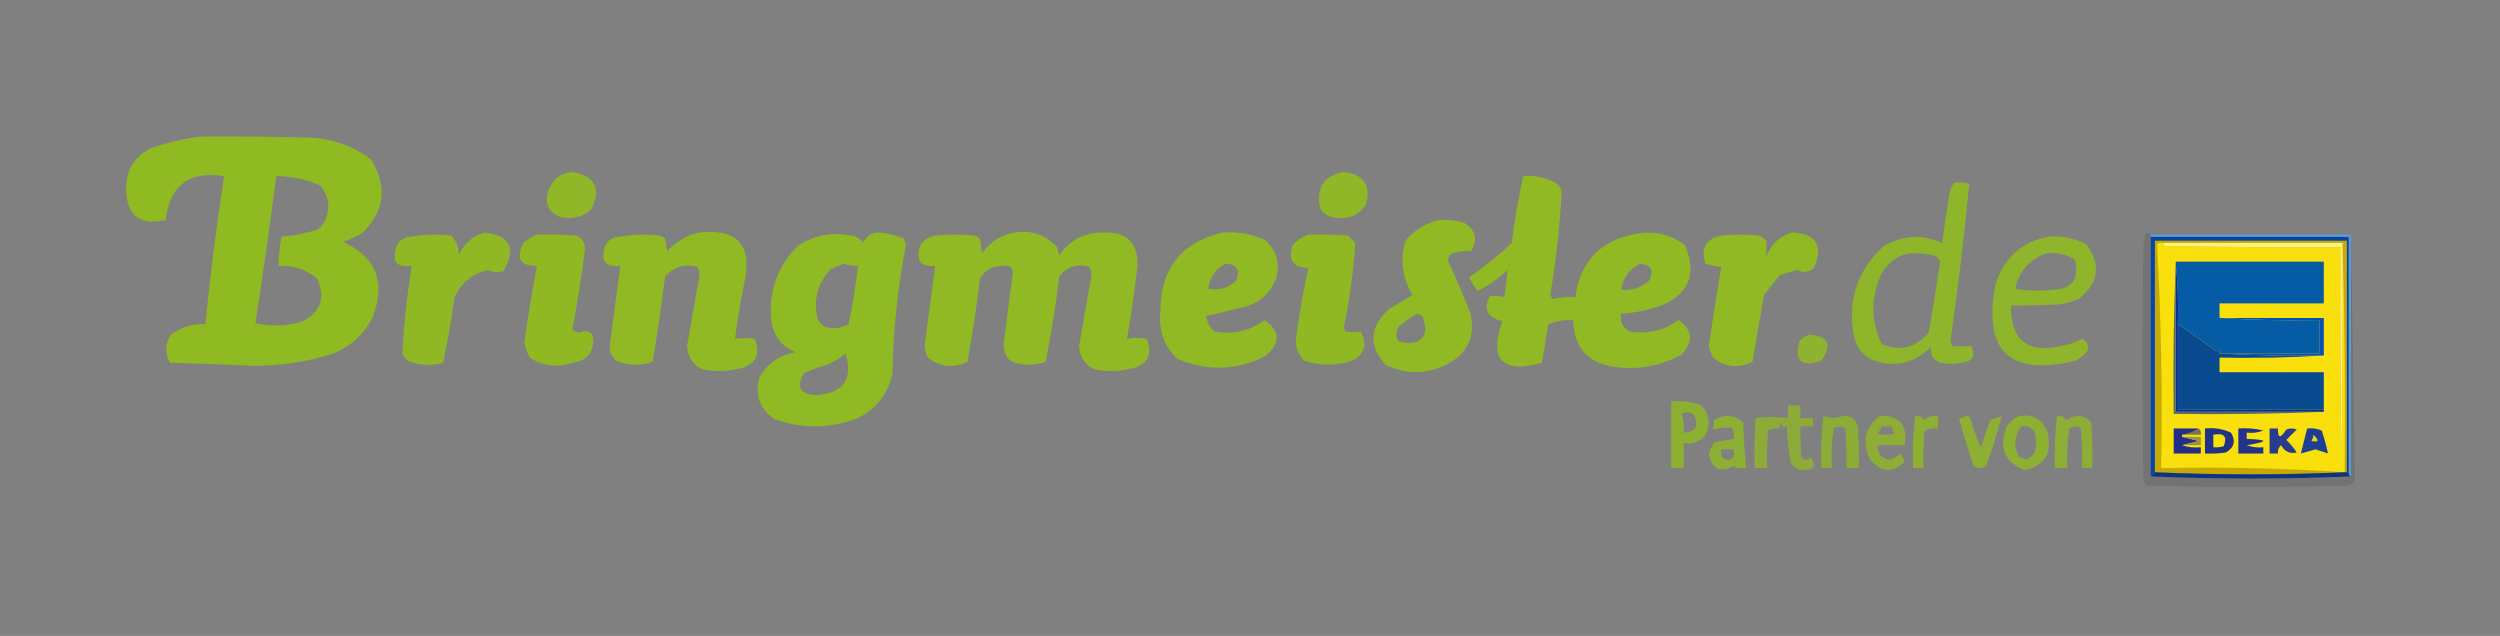 <?xml version="1.0" encoding="UTF-8"?>
<!DOCTYPE svg PUBLIC "-//W3C//DTD SVG 1.1//EN" "http://www.w3.org/Graphics/SVG/1.1/DTD/svg11.dtd">
<svg xmlns="http://www.w3.org/2000/svg" version="1.1" width="1199px" height="305px" style="shape-rendering:geometricPrecision; text-rendering:geometricPrecision; image-rendering:optimizeQuality; fill-rule:evenodd; clip-rule:evenodd" xmlns:xlink="http://www.w3.org/1999/xlink">
<rect width="100%" height="100%" fill="#808080" stroke="none"/>
<g><path style="opacity:0.946" fill="#91bd1d" d="M 95.5,65.5 C 112.837,65.333 130.17,65.5 147.5,66C 158.874,66.212 169.041,69.712 178,76.5C 186.024,89.525 184.524,101.358 173.5,112C 170.618,113.608 167.618,114.941 164.5,116C 180.232,123.166 185.065,134.999 179,151.5C 174.711,160.454 167.877,166.621 158.5,170C 146.457,173.633 134.124,175.466 121.5,175.5C 108.175,174.808 94.842,174.308 81.5,174C 78.991,169.472 79.158,164.972 82,160.5C 86.855,156.891 92.355,155.224 98.5,155.5C 100.845,131.75 103.845,108.084 107.5,84.5C 90.704,81.873 81.371,88.873 79.5,105.5C 67.4,108.307 61.067,103.641 60.5,91.5C 60.147,82.04 64.147,75.206 72.5,71C 80.118,68.448 87.785,66.614 95.5,65.5 Z M 132.5,84.5 C 139.85,84.517 146.85,86.017 153.5,89C 157.77,93.881 158.603,99.381 156,105.5C 155.215,107.286 154.049,108.786 152.5,110C 146.798,111.904 140.965,113.071 135,113.5C 134.171,118.137 133.671,122.804 133.5,127.5C 140.493,127.19 146.659,129.19 152,133.5C 156.243,142.359 154.077,149.192 145.5,154C 137.892,156.438 130.226,156.772 122.5,155C 126.116,131.574 129.45,108.074 132.5,84.5 Z"/></g>
<g><path style="opacity:0.896" fill="#91bd1d" d="M 274.5,82.5 C 285.516,84.562 288.516,90.562 283.5,100.5C 279.195,104.274 274.195,105.44 268.5,104C 262.911,101.549 261.078,97.383 263,91.5C 264.996,85.989 268.829,82.989 274.5,82.5 Z"/></g>
<g><path style="opacity:0.899" fill="#91bd1d" d="M 644.5,82.5 C 654.217,83.578 657.717,88.911 655,98.5C 650.754,103.916 645.254,105.749 638.5,104C 635.943,103.315 634.109,101.815 633,99.5C 631.161,89.859 634.995,84.192 644.5,82.5 Z"/></g>
<g><path style="opacity:0.925" fill="#91bd1d" d="M 730.5,84.5 C 736.233,83.895 741.566,85.062 746.5,88C 747.701,88.903 748.535,90.069 749,91.5C 748.156,108.247 746.323,124.914 743.5,141.5C 743.833,142.167 744.167,142.833 744.5,143.5C 748.094,142.574 751.76,142.241 755.5,142.5C 758.016,124.965 768.016,114.798 785.5,112C 793.825,110.663 801.325,112.496 808,117.5C 814.203,131.604 810.037,141.437 795.5,147C 789.642,148.921 783.642,150.087 777.5,150.5C 776.845,154.355 778.179,157.188 781.5,159C 790.094,160.393 797.927,158.56 805,153.5C 811.835,158.206 812.335,163.706 806.5,170C 796.564,175.518 785.897,177.518 774.5,176C 761.511,174.22 754.844,166.72 754.5,153.5C 750.355,153.33 746.355,153.997 742.5,155.5C 741.608,161.711 740.608,167.877 739.5,174C 720.454,179.289 714.121,172.622 720.5,154C 713.348,152.365 711.348,148.365 714.5,142C 716.847,141.666 719.181,141.833 721.5,142.5C 722.153,138.111 722.653,133.777 723,129.5C 718.776,133.697 713.942,137.03 708.5,139.5C 707.035,137.401 705.701,135.234 704.5,133C 711.759,128.109 718.592,122.609 725,116.5C 726.421,105.712 728.254,95.046 730.5,84.5 Z M 786.5,126.5 C 791.924,127.017 793.424,129.684 791,134.5C 787.138,138.01 782.638,139.51 777.5,139C 778.465,133.191 781.465,129.024 786.5,126.5 Z"/></g>
<g><path style="opacity:0.868" fill="#91bd1d" d="M 937.5,87.5 C 939.857,87.337 942.19,87.503 944.5,88C 942.086,112.919 939.086,137.919 935.5,163C 935.585,164.107 935.919,165.107 936.5,166C 939.514,166.128 942.514,166.128 945.5,166C 947.652,170.873 945.985,173.54 940.5,174C 937.167,174.667 933.833,174.667 930.5,174C 927.212,172.642 925.712,170.142 926,166.5C 917.404,174.816 907.57,176.649 896.5,172C 892.399,169.228 889.899,165.395 889,160.5C 886.098,143.535 890.932,129.368 903.5,118C 912.613,112.756 921.946,112.256 931.5,116.5C 932.502,108.484 933.669,100.484 935,92.5C 935.366,90.548 936.199,88.882 937.5,87.5 Z M 915.5,121.5 C 918.518,121.335 921.518,121.502 924.5,122C 927.008,122.115 929.008,123.115 930.5,125C 928.87,136.539 927.037,148.039 925,159.5C 918.755,166.813 911.255,168.646 902.5,165C 897.713,155.121 897.213,144.955 901,134.5C 903.571,127.491 908.405,123.157 915.5,121.5 Z"/></g>
<g><path style="opacity:0.925" fill="#91bd1d" d="M 690.5,105.5 C 694.605,105.234 698.605,105.734 702.5,107C 707.827,110.436 708.827,114.936 705.5,120.5C 702.152,120.069 698.819,120.569 695.5,122C 694.919,122.893 694.585,123.893 694.5,125C 698.131,133.096 701.631,141.263 705,149.5C 707.927,161.053 704.094,169.553 693.5,175C 683.817,179.635 674.15,179.635 664.5,175C 656.109,165.481 656.776,156.481 666.5,148C 670.167,145.833 673.833,143.667 677.5,141.5C 672.5,133.306 671.333,124.639 674,115.5C 678.369,110.235 683.869,106.902 690.5,105.5 Z M 679.5,150.5 C 681.776,150.756 682.943,152.09 683,154.5C 684.458,158.781 683.292,161.947 679.5,164C 676.438,164.741 673.438,164.575 670.5,163.5C 669.276,161.102 669.442,158.769 671,156.5C 673.736,154.248 676.569,152.248 679.5,150.5 Z"/></g>
<g><path style="opacity:0.921" fill="#91bd1d" d="M 232.5,111.5 C 244.656,112.979 247.656,119.146 241.5,130C 238.901,130.769 236.401,130.602 234,129.5C 226.664,131.151 221.331,135.484 218,142.5C 216.529,153.12 214.696,163.62 212.5,174C 206.591,175.64 200.924,175.307 195.5,173C 194.299,172.097 193.465,170.931 193,169.5C 193.73,155.443 195.23,141.443 197.5,127.5C 190.328,128.51 187.828,125.51 190,118.5C 190.833,116.333 192.333,114.833 194.5,114C 201.753,112.443 209.086,112.11 216.5,113C 218.947,115.57 220.113,118.737 220,122.5C 222.537,116.785 226.704,113.118 232.5,111.5 Z"/></g>
<g><path style="opacity:0.929" fill="#91bd1d" d="M 335.5,111.5 C 353.748,109.581 360.915,117.581 357,135.5C 355.175,144.457 353.675,153.457 352.5,162.5C 355.786,162.071 358.953,162.071 362,162.5C 365.028,170.598 362.195,175.431 353.5,177C 347.762,178.275 342.096,178.275 336.5,177C 332.162,174.667 329.828,171 329.5,166C 331.5,154.667 333.5,143.334 335.5,132C 335.441,130.564 335.108,129.231 334.5,128C 328.394,126.413 323.228,127.913 319,132.5C 317.278,146.223 315.278,159.889 313,173.5C 307.018,175.583 301.185,175.416 295.5,173C 293.147,170.867 292.147,168.2 292.5,165C 294.209,152.496 295.875,139.996 297.5,127.5C 290.497,128.327 287.997,125.327 290,118.5C 290.833,116.333 292.333,114.833 294.5,114C 301.753,112.443 309.086,112.11 316.5,113C 317.416,113.374 318.25,113.874 319,114.5C 319.333,116.5 319.667,118.5 320,120.5C 324.29,115.779 329.457,112.779 335.5,111.5 Z"/></g>
<g><path style="opacity:0.933" fill="#91bd1d" d="M 420.5,111.5 C 425.049,111.609 429.382,112.609 433.5,114.5C 433.833,115.5 434.167,116.5 434.5,117.5C 430.502,137.983 428.335,158.649 428,179.5C 424.791,192.374 416.624,200.207 403.5,203C 392.599,205.485 381.932,204.819 371.5,201C 364.501,196.351 362.001,189.851 364,181.5C 367.722,174.541 373.555,170.374 381.5,169C 375.06,166.227 371.226,161.394 370,154.5C 368.399,140.302 372.566,128.135 382.5,118C 390.4,112.788 399.067,111.121 408.5,113C 410.848,113.346 412.681,114.513 414,116.5C 415.272,113.508 417.438,111.841 420.5,111.5 Z M 404.5,126.5 C 406.764,127.219 409.097,127.552 411.5,127.5C 410.419,136.904 408.919,146.237 407,155.5C 403.704,157.304 400.204,157.804 396.5,157C 394.333,156.167 392.833,154.667 392,152.5C 390.055,143.437 392.222,135.603 398.5,129C 400.611,128.155 402.611,127.322 404.5,126.5 Z M 405.5,169.5 C 409.265,181.588 404.765,188.255 392,189.5C 383.839,189.379 381.672,185.879 385.5,179C 389.068,177.382 392.735,176.049 396.5,175C 399.898,173.643 402.898,171.81 405.5,169.5 Z"/></g>
<g><path style="opacity:0.93" fill="#91bd1d" d="M 486.5,111.5 C 494.664,110.242 501.497,112.575 507,118.5C 507.333,119.833 507.667,121.167 508,122.5C 513,115.165 520,111.499 529,111.5C 540.581,111.081 546.081,116.581 545.5,128C 544.156,139.55 542.49,151.05 540.5,162.5C 543.763,161.862 546.929,161.862 550,162.5C 553.028,170.598 550.195,175.431 541.5,177C 535.762,178.275 530.096,178.275 524.5,177C 520.162,174.667 517.828,171 517.5,166C 519.5,154.667 521.5,143.334 523.5,132C 523.441,130.564 523.108,129.231 522.5,128C 516.622,126.347 511.788,127.847 508,132.5C 506.402,146.295 504.235,159.962 501.5,173.5C 495.656,175.621 489.989,175.455 484.5,173C 482.083,170.521 481.083,167.521 481.5,164C 482.74,153.656 484.073,143.322 485.5,133C 486.417,128.752 484.75,126.919 480.5,127.5C 475.881,127.634 472.381,129.634 470,133.5C 468.434,146.936 466.434,160.269 464,173.5C 457.214,176.776 450.881,176.109 445,171.5C 444.015,169.634 443.515,167.634 443.5,165.5C 445.168,152.824 446.835,140.158 448.5,127.5C 441.818,128.175 439.318,125.175 441,118.5C 442.526,115.422 445.026,113.588 448.5,113C 454.833,112.333 461.167,112.333 467.5,113C 468.416,113.374 469.25,113.874 470,114.5C 470.333,116.833 470.667,119.167 471,121.5C 474.841,116.003 480.008,112.669 486.5,111.5 Z"/></g>
<g><path style="opacity:0.928" fill="#91bd1d" d="M 586.5,111.5 C 593.483,111.052 600.15,112.219 606.5,115C 612.22,119.884 614.053,126.05 612,133.5C 609.416,140.382 604.583,144.882 597.5,147C 591.19,148.639 584.857,150.139 578.5,151.5C 578.879,154.541 580.212,157.041 582.5,159C 591.326,160.626 599.326,158.793 606.5,153.5C 614.264,159.019 614.264,164.853 606.5,171C 592.594,177.774 578.594,178.107 564.5,172C 558.251,165.869 555.584,158.369 556.5,149.5C 556.548,128.802 566.548,116.135 586.5,111.5 Z M 587.5,126.5 C 593.023,126.562 594.856,129.229 593,134.5C 589.069,138.104 584.569,139.437 579.5,138.5C 580.229,133.122 582.896,129.122 587.5,126.5 Z"/></g>
<g><path style="opacity:0.923" fill="#91bd1d" d="M 859.5,111.5 C 871.117,112.059 874.617,117.725 870,128.5C 867.582,130.68 864.916,131.013 862,129.5C 859.141,130.173 856.308,131.007 853.5,132C 851,135.167 848.5,138.333 846,141.5C 844.169,152.139 842.336,162.806 840.5,173.5C 833.657,176.801 827.323,176.135 821.5,171.5C 820.735,169.705 820.068,167.872 819.5,166C 821.398,153.279 823.398,140.612 825.5,128C 822.905,127.774 820.405,127.274 818,126.5C 815.469,119.12 817.969,114.62 825.5,113C 831.5,112.333 837.5,112.333 843.5,113C 844.931,113.465 846.097,114.299 847,115.5C 847.253,118.2 847.253,120.867 847,123.5C 849.234,117.261 853.401,113.261 859.5,111.5 Z"/></g>
<g><path style="opacity:0.926" fill="#91bd1d" d="M 257.5,112.5 C 263.842,112.334 270.175,112.5 276.5,113C 279.383,114.432 280.717,116.765 280.5,120C 278.867,132.77 276.867,145.437 274.5,158C 275.43,158.991 276.596,159.491 278,159.5C 282.533,157.853 284.699,159.519 284.5,164.5C 283.677,170.154 280.343,173.321 274.5,174C 267.268,176.468 260.434,175.635 254,171.5C 252.767,169.134 251.934,166.634 251.5,164C 253.232,151.777 255.232,139.611 257.5,127.5C 249.492,127.683 247.325,124.016 251,116.5C 253.013,114.752 255.18,113.418 257.5,112.5 Z"/></g>
<g><path style="opacity:0.927" fill="#91bd1d" d="M 627.5,112.5 C 633.842,112.334 640.175,112.5 646.5,113C 647.667,114.167 648.833,115.333 650,116.5C 649.106,130.092 647.273,143.592 644.5,157C 644.645,157.772 644.978,158.439 645.5,159C 647.898,159.374 650.231,159.374 652.5,159C 655.941,165.01 654.608,169.676 648.5,173C 640.719,175.469 633.052,175.469 625.5,173C 621.872,169.169 620.705,164.669 622,159.5C 623.404,149.076 625.237,138.742 627.5,128.5C 620.069,128.322 617.569,124.655 620,117.5C 622.17,115.177 624.67,113.51 627.5,112.5 Z"/></g>
<g><path style="opacity:0.854" fill="#91bd1d" d="M 982.5,113.5 C 988.834,113.067 994.834,114.234 1000.5,117C 1007.69,126.52 1006.69,135.186 997.5,143C 994.343,144.578 991.009,145.578 987.5,146C 979.709,146.385 972.042,146.551 964.5,146.5C 964.242,163.071 972.242,169.571 988.5,166C 992.011,165.33 995.344,164.163 998.5,162.5C 1001.14,163.741 1001.98,165.741 1001,168.5C 999.442,170.359 997.609,171.859 995.5,173C 963.781,180.613 950.948,168.447 957,136.5C 961.018,123.639 969.518,115.973 982.5,113.5 Z M 981.5,121.5 C 986.408,120.874 990.908,121.874 995,124.5C 997.481,133.712 993.981,138.545 984.5,139C 978.472,139.641 972.472,139.474 966.5,138.5C 968.354,129.983 973.354,124.316 981.5,121.5 Z"/></g>
<g><path style="opacity:0.134" fill="#1e1f1f" d="M 1031.5,112.5 C 1031.5,112.833 1031.5,113.167 1031.5,113.5C 1031.5,151.833 1031.5,190.167 1031.5,228.5C 1063.5,229.833 1095.5,229.833 1127.5,228.5C 1127.5,189.833 1127.5,151.167 1127.5,112.5C 1128.17,151.706 1128.84,191.039 1129.5,230.5C 1128.62,231.971 1127.29,232.804 1125.5,233C 1093.5,233.667 1061.5,233.667 1029.5,233C 1028.87,232.25 1028.37,231.416 1028,230.5C 1027.33,192.833 1027.33,155.167 1028,117.5C 1028.33,115.833 1028.67,114.167 1029,112.5C 1029.77,111.402 1030.6,111.402 1031.5,112.5 Z"/></g>
<g><path style="opacity:1" fill="#0845a8" d="M 1031.5,113.5 C 1063.17,113.5 1094.83,113.5 1126.5,113.5C 1126.5,151.167 1126.5,188.833 1126.5,226.5C 1126.17,226.5 1125.83,226.5 1125.5,226.5C 1125.5,189.5 1125.5,152.5 1125.5,115.5C 1094.83,115.5 1064.17,115.5 1033.5,115.5C 1033.5,152.5 1033.5,189.5 1033.5,226.5C 1032.83,227.167 1032.17,227.833 1031.5,228.5C 1031.5,190.167 1031.5,151.833 1031.5,113.5 Z"/></g>
<g><path style="opacity:0.83" fill="#91bd1d" d="M 867.5,160.5 C 876.955,161.031 878.955,165.197 873.5,173C 863.841,176.264 860.341,173.097 863,163.5C 864.409,162.219 865.909,161.219 867.5,160.5 Z"/></g>
<g><path style="opacity:1" fill="#5c9bd8" d="M 1031.5,113.5 C 1031.5,113.167 1031.5,112.833 1031.5,112.5C 1063.5,112.5 1095.5,112.5 1127.5,112.5C 1127.5,151.167 1127.5,189.833 1127.5,228.5C 1126.66,228.158 1126.33,227.492 1126.5,226.5C 1126.5,188.833 1126.5,151.167 1126.5,113.5C 1094.83,113.5 1063.17,113.5 1031.5,113.5 Z"/></g>
<g><path style="opacity:1" fill="#c5aa05" d="M 1125.5,226.5 C 1125.17,226.5 1124.83,226.5 1124.5,226.5C 1094.17,227.833 1063.83,227.833 1033.5,226.5C 1033.5,189.5 1033.5,152.5 1033.5,115.5C 1064.17,115.5 1094.83,115.5 1125.5,115.5C 1125.5,152.5 1125.5,189.5 1125.5,226.5 Z"/></g>
<g><path style="opacity:1" fill="#f9df0c" d="M 1037.5,116.5 C 1037.61,117.117 1037.94,117.617 1038.5,118C 1066.5,118.5 1094.5,118.667 1122.5,118.5C 1122.33,153.502 1122.5,188.502 1123,223.5C 1123.5,187.835 1123.67,152.168 1123.5,116.5C 1124.5,152.996 1124.83,189.663 1124.5,226.5C 1095.26,224.566 1065.93,223.899 1036.5,224.5C 1037.16,188.445 1036.49,152.612 1034.5,117C 1035.45,116.517 1036.45,116.351 1037.5,116.5 Z"/></g>
<g><path style="opacity:1" fill="#0a4a8f" d="M 1044.5,155.5 C 1050.45,159.304 1056.61,163.637 1063,168.5C 1064.11,167.288 1064.61,167.621 1064.5,169.5C 1080.99,170.497 1097.66,170.83 1114.5,170.5C 1098.01,171.497 1081.34,171.83 1064.5,171.5C 1064.5,173.833 1064.5,176.167 1064.5,178.5C 1081.17,178.5 1097.83,178.5 1114.5,178.5C 1114.5,184.5 1114.5,190.5 1114.5,196.5C 1091.17,196.5 1067.83,196.5 1044.5,196.5C 1044.5,182.833 1044.5,169.167 1044.5,155.5 Z"/></g>
<g><path style="opacity:1" fill="#054fbb" d="M 1064.5,152.5 C 1081.17,152.5 1097.83,152.5 1114.5,152.5C 1114.5,158.5 1114.5,164.5 1114.5,170.5C 1097.66,170.83 1080.99,170.497 1064.5,169.5C 1080.5,169.5 1096.5,169.5 1112.5,169.5C 1112.5,164.167 1112.5,158.833 1112.5,153.5C 1096.32,153.83 1080.32,153.496 1064.5,152.5 Z"/></g>
<g><path style="opacity:1" fill="#065ba5" d="M 1043.5,126.5 C 1043.5,126.167 1043.5,125.833 1043.5,125.5C 1067.17,125.5 1090.83,125.5 1114.5,125.5C 1114.5,132.167 1114.5,138.833 1114.5,145.5C 1097.83,145.5 1081.17,145.5 1064.5,145.5C 1064.5,147.833 1064.5,150.167 1064.5,152.5C 1080.32,153.496 1096.32,153.83 1112.5,153.5C 1112.5,158.833 1112.5,164.167 1112.5,169.5C 1096.5,169.5 1080.5,169.5 1064.5,169.5C 1064.61,167.621 1064.11,167.288 1063,168.5C 1056.61,163.637 1050.45,159.304 1044.5,155.5C 1044.83,145.652 1044.49,135.986 1043.5,126.5 Z"/></g>
<g><path style="opacity:1" fill="#fff083" d="M 1037.5,116.5 C 1066.17,116.5 1094.83,116.5 1123.5,116.5C 1123.67,152.168 1123.5,187.835 1123,223.5C 1122.5,188.502 1122.33,153.502 1122.5,118.5C 1094.5,118.667 1066.5,118.5 1038.5,118C 1037.94,117.617 1037.61,117.117 1037.5,116.5 Z"/></g>
<g><path style="opacity:0.776" fill="#91bd1d" d="M 801.5,192.5 C 806.267,192.191 810.934,192.691 815.5,194C 819.714,198.2 820.548,203.034 818,208.5C 815.303,211.87 811.803,213.204 807.5,212.5C 807.5,216.5 807.5,220.5 807.5,224.5C 805.5,224.5 803.5,224.5 801.5,224.5C 801.5,213.833 801.5,203.167 801.5,192.5 Z M 806.5,198.5 C 808.435,197.291 810.435,197.458 812.5,199C 814.93,204.384 813.263,207.217 807.5,207.5C 807.81,204.287 807.477,201.287 806.5,198.5 Z"/></g>
<g><path style="opacity:0.711" fill="#91bd1d" d="M 857.5,194.5 C 859.5,194.5 861.5,194.5 863.5,194.5C 863.5,196.5 863.5,198.5 863.5,200.5C 865.5,200.5 867.5,200.5 869.5,200.5C 869.5,201.833 869.5,203.167 869.5,204.5C 867.5,204.5 865.5,204.5 863.5,204.5C 863.334,209.511 863.501,214.511 864,219.5C 865.458,220.747 866.958,220.747 868.5,219.5C 871.253,223.308 870.086,225.308 865,225.5C 862.594,225.297 860.594,224.297 859,222.5C 857.804,216.581 857.138,210.581 857,204.5C 855.442,205.345 854.442,204.679 854,202.5C 853.517,203.448 853.351,204.448 853.5,205.5C 851.533,205.261 849.699,205.594 848,206.5C 847.501,212.491 847.334,218.491 847.5,224.5C 845.5,224.5 843.5,224.5 841.5,224.5C 841.334,216.493 841.5,208.493 842,200.5C 847.045,199.815 852.211,199.815 857.5,200.5C 857.5,198.5 857.5,196.5 857.5,194.5 Z"/></g>
<g><path style="opacity:1" fill="#002ea1" d="M 1043.5,126.5 C 1044.49,135.986 1044.83,145.652 1044.5,155.5C 1044.5,169.167 1044.5,182.833 1044.5,196.5C 1067.83,196.5 1091.17,196.5 1114.5,196.5C 1114.5,196.833 1114.5,197.167 1114.5,197.5C 1090.83,197.5 1067.17,197.5 1043.5,197.5C 1043.5,173.833 1043.5,150.167 1043.5,126.5 Z"/></g>
<g><path style="opacity:1" fill="#56696b" d="M 1043.5,125.5 C 1043.5,125.833 1043.5,126.167 1043.5,126.5C 1043.5,150.167 1043.5,173.833 1043.5,197.5C 1067.17,197.5 1090.83,197.5 1114.5,197.5C 1090.67,198.498 1066.67,198.831 1042.5,198.5C 1042.17,173.994 1042.5,149.661 1043.5,125.5 Z"/></g>
<g><path style="opacity:0.766" fill="#91bd1d" d="M 832.5,224.5 C 832.44,223.957 832.107,223.624 831.5,223.5C 825.452,226.81 821.452,225.144 819.5,218.5C 819.833,215.99 820.833,213.823 822.5,212C 825.513,211.498 828.513,210.998 831.5,210.5C 831.739,208.533 831.406,206.699 830.5,205C 827.407,204.93 824.407,205.264 821.5,206C 821.799,204.68 821.966,203.18 822,201.5C 826.99,198.538 831.656,198.872 836,202.5C 836.273,209.867 836.773,217.2 837.5,224.5C 835.833,224.5 834.167,224.5 832.5,224.5 Z M 825.5,215.5 C 827.5,215.5 829.5,215.5 831.5,215.5C 831.985,220.159 830.152,221.492 826,219.5C 825.51,218.207 825.343,216.873 825.5,215.5 Z"/></g>
<g><path style="opacity:0.748" fill="#91bd1d" d="M 874.5,199.5 C 877.677,200.677 880.843,200.677 884,199.5C 887.721,199.221 890.055,200.888 891,204.5C 891.5,211.158 891.666,217.825 891.5,224.5C 889.5,224.5 887.5,224.5 885.5,224.5C 885.666,218.158 885.5,211.825 885,205.5C 883.204,204.233 881.371,204.233 879.5,205.5C 878.504,211.798 878.17,218.132 878.5,224.5C 876.833,224.5 875.167,224.5 873.5,224.5C 873.198,216.082 873.531,207.748 874.5,199.5 Z"/></g>
<g><path style="opacity:0.737" fill="#91bd1d" d="M 901.5,199.5 C 911.013,199.113 915.013,203.78 913.5,213.5C 909.167,213.5 904.833,213.5 900.5,213.5C 900.401,217.636 902.401,219.969 906.5,220.5C 908.332,219.752 909.999,218.752 911.5,217.5C 912.357,218.736 913.023,220.069 913.5,221.5C 907.75,226.926 902.25,226.592 897,220.5C 892.737,212.126 894.237,205.126 901.5,199.5 Z M 902.5,204.5 C 904.167,204.5 905.833,204.5 907.5,204.5C 907.33,205.822 907.663,206.989 908.5,208C 905.833,208.667 903.167,208.667 900.5,208C 901.305,206.887 901.972,205.721 902.5,204.5 Z"/></g>
<g><path style="opacity:0.775" fill="#91bd1d" d="M 918.5,199.5 C 920.451,199.227 921.951,199.893 923,201.5C 924.789,199.771 926.956,199.104 929.5,199.5C 929.5,201.5 929.5,203.5 929.5,205.5C 927.208,205.244 925.041,205.577 923,206.5C 922.501,212.491 922.334,218.491 922.5,224.5C 920.833,224.5 919.167,224.5 917.5,224.5C 917.198,216.082 917.531,207.748 918.5,199.5 Z"/></g>
<g><path style="opacity:0.759" fill="#91bd1d" d="M 942.5,199.5 C 943.496,199.414 944.329,199.748 945,200.5C 946.368,205.324 948.035,209.991 950,214.5C 951.401,210.129 952.901,205.796 954.5,201.5C 956.341,200.77 958.175,200.103 960,199.5C 958.038,207.559 955.538,215.559 952.5,223.5C 950.5,224.833 948.5,224.833 946.5,223.5C 943.96,215.881 941.626,208.214 939.5,200.5C 940.791,200.737 941.791,200.404 942.5,199.5 Z"/></g>
<g><path style="opacity:0.782" fill="#91bd1d" d="M 968.5,199.5 C 975.231,198.448 979.731,201.114 982,207.5C 984.338,217.036 980.838,223.036 971.5,225.5C 961.753,222.133 958.586,215.466 962,205.5C 963.494,202.686 965.66,200.686 968.5,199.5 Z M 969.5,204.5 C 972.325,204.081 974.491,205.081 976,207.5C 976.667,210.5 976.667,213.5 976,216.5C 974.057,220.486 971.39,221.153 968,218.5C 965.653,213.448 966.153,208.781 969.5,204.5 Z"/></g>
<g><path style="opacity:0.745" fill="#91bd1d" d="M 986.5,199.5 C 988.451,199.227 989.951,199.893 991,201.5C 995.341,198.552 999.341,198.885 1003,202.5C 1003.5,209.826 1003.67,217.159 1003.5,224.5C 1001.83,224.5 1000.17,224.5 998.5,224.5C 998.666,218.158 998.5,211.825 998,205.5C 996.204,204.233 994.371,204.233 992.5,205.5C 991.504,211.798 991.17,218.132 991.5,224.5C 989.5,224.5 987.5,224.5 985.5,224.5C 985.198,216.082 985.531,207.748 986.5,199.5 Z"/></g>
<g><path style="opacity:1" fill="#767654" d="M 1054.5,205.5 C 1055.4,206.209 1055.74,207.209 1055.5,208.5C 1052.5,208.5 1049.5,208.5 1046.5,208.5C 1049.48,208.098 1052.14,207.098 1054.5,205.5 Z"/></g>
<g><path style="opacity:1" fill="#242d88" d="M 1054.5,205.5 C 1052.14,207.098 1049.48,208.098 1046.5,208.5C 1046.5,208.833 1046.5,209.167 1046.5,209.5C 1049.03,210.166 1051.69,210.832 1054.5,211.5C 1051.69,212.168 1049.03,212.834 1046.5,213.5C 1049.29,214.477 1052.29,214.81 1055.5,214.5C 1055.5,215.5 1055.5,216.5 1055.5,217.5C 1051.17,217.5 1046.83,217.5 1042.5,217.5C 1042.5,213.5 1042.5,209.5 1042.5,205.5C 1046.5,205.5 1050.5,205.5 1054.5,205.5 Z"/></g>
<g><path style="opacity:1" fill="#223287" d="M 1057.5,205.5 C 1061.91,205.021 1066.08,205.688 1070,207.5C 1072.36,211.546 1071.53,214.713 1067.5,217C 1064.18,217.498 1060.85,217.665 1057.5,217.5C 1057.5,213.5 1057.5,209.5 1057.5,205.5 Z"/></g>
<g><path style="opacity:1" fill="#f5e30f" d="M 1061.5,208.5 C 1066.67,207.492 1068.33,209.325 1066.5,214C 1064.87,214.494 1063.2,214.66 1061.5,214.5C 1061.5,212.5 1061.5,210.5 1061.5,208.5 Z"/></g>
<g><path style="opacity:1" fill="#23328d" d="M 1073.5,205.5 C 1077.55,205.176 1081.55,205.509 1085.5,206.5C 1082.91,207.48 1080.25,207.813 1077.5,207.5C 1077.5,208.5 1077.5,209.5 1077.5,210.5C 1088.09,210.864 1088.09,211.864 1077.5,213.5C 1080.09,214.48 1082.75,214.813 1085.5,214.5C 1085.5,215.5 1085.5,216.5 1085.5,217.5C 1081.5,217.5 1077.5,217.5 1073.5,217.5C 1073.5,213.5 1073.5,209.5 1073.5,205.5 Z"/></g>
<g><path style="opacity:1" fill="#293b8c" d="M 1088.5,205.5 C 1089.83,205.5 1091.17,205.5 1092.5,205.5C 1092.37,210.272 1093.7,210.438 1096.5,206C 1098.17,205.333 1099.83,205.333 1101.5,206C 1099.83,207.667 1098.17,209.333 1096.5,211C 1098.4,212.815 1100.07,214.815 1101.5,217C 1098.21,217.746 1095.71,216.58 1094,213.5C 1092.81,214.563 1092.31,215.897 1092.5,217.5C 1091.17,217.5 1089.83,217.5 1088.5,217.5C 1088.5,213.5 1088.5,209.5 1088.5,205.5 Z"/></g>
<g><path style="opacity:1" fill="#999445" d="M 1046.5,209.5 C 1049.5,209.5 1052.5,209.5 1055.5,209.5C 1055.5,210.833 1055.5,212.167 1055.5,213.5C 1052.5,213.5 1049.5,213.5 1046.5,213.5C 1049.03,212.834 1051.69,212.168 1054.5,211.5C 1051.69,210.832 1049.03,210.166 1046.5,209.5 Z"/></g>
<g><path style="opacity:1" fill="#1e3f94" d="M 1106.5,205.5 C 1108.92,205.192 1111.26,205.526 1113.5,206.5C 1114.71,210.122 1115.71,213.789 1116.5,217.5C 1114.54,216.871 1112.54,216.204 1110.5,215.5C 1108.16,216.182 1105.83,216.849 1103.5,217.5C 1104.5,213.5 1105.5,209.5 1106.5,205.5 Z"/></g>
<g><path style="opacity:1" fill="#e4d816" d="M 1109.5,208.5 C 1112.46,211.271 1112.13,212.271 1108.5,211.5C 1109.13,210.583 1109.46,209.583 1109.5,208.5 Z"/></g>
<g><path style="opacity:0.004" fill="#91bd1d" d="M 832.5,224.5 C 831.833,225.167 831.833,225.167 832.5,224.5 Z"/></g>
<g><path style="opacity:0.965" fill="#0b327b" d="M 1033.5,226.5 C 1063.83,227.833 1094.17,227.833 1124.5,226.5C 1124.83,226.5 1125.17,226.5 1125.5,226.5C 1125.83,226.5 1126.17,226.5 1126.5,226.5C 1126.33,227.492 1126.66,228.158 1127.5,228.5C 1095.5,229.833 1063.5,229.833 1031.5,228.5C 1032.17,227.833 1032.83,227.167 1033.5,226.5 Z"/></g>
</svg>
